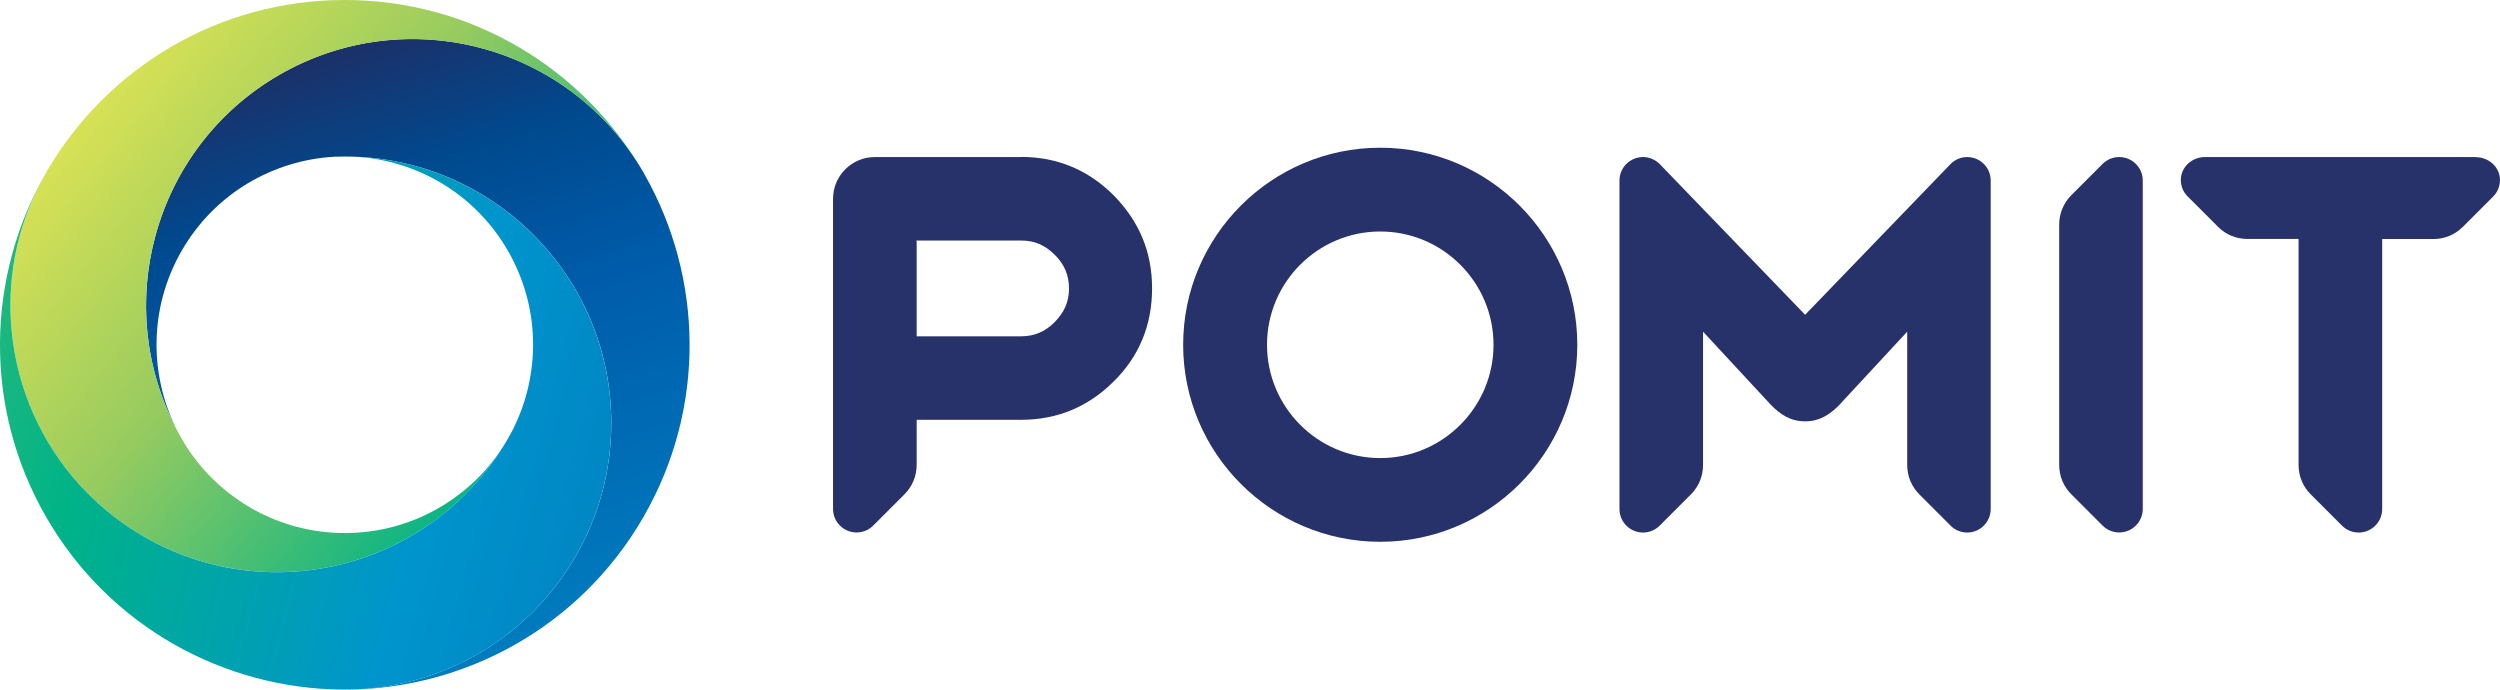 <?xml version="1.0" encoding="UTF-8"?>
<svg id="Layer_2" data-name="Layer 2" xmlns="http://www.w3.org/2000/svg" xmlns:xlink="http://www.w3.org/1999/xlink" viewBox="0 0 340.17 93.83">
  <defs>
    <style>
      .cls-1 {
        fill: url(#linear-gradient);
      }

      .cls-1, .cls-2, .cls-3, .cls-4 {
        stroke-width: 0px;
      }

      .cls-2 {
        fill: #27316a;
      }

      .cls-3 {
        fill: url(#linear-gradient-2);
      }

      .cls-4 {
        fill: url(#linear-gradient-3);
      }
    </style>
    <linearGradient id="linear-gradient" x1="81.73" y1="120.53" x2="43.88" y2="3.24" gradientUnits="userSpaceOnUse">
      <stop offset="0" stop-color="#0094cd"/>
      <stop offset=".63" stop-color="#005dac"/>
      <stop offset=".82" stop-color="#00498e"/>
      <stop offset="1" stop-color="#222b61"/>
    </linearGradient>
    <linearGradient id="linear-gradient-2" x1="13.26" y1="14.23" x2="152.59" y2="125.56" gradientUnits="userSpaceOnUse">
      <stop offset="0" stop-color="#d7e155"/>
      <stop offset=".18" stop-color="#97cb5f"/>
      <stop offset=".42" stop-color="#00b387"/>
      <stop offset=".69" stop-color="#0094cd"/>
      <stop offset="1" stop-color="#005baa"/>
    </linearGradient>
    <linearGradient id="linear-gradient-3" x1="-56.24" y1="30.26" x2="151.58" y2="85.62" gradientUnits="userSpaceOnUse">
      <stop offset="0" stop-color="#87c661"/>
      <stop offset=".34" stop-color="#00b387"/>
      <stop offset=".56" stop-color="#0094cd"/>
      <stop offset="1" stop-color="#005baa"/>
    </linearGradient>
  </defs>
  <g id="Layer_1-2" data-name="Layer 1">
    <g>
      <g>
        <path class="cls-2" d="M288.36,21.37c-.86,0-1.66.33-2.27.94l-4.23,4.23c-1.08,1.07-1.67,2.5-1.67,4.03v32.69c0,1.52.59,2.95,1.67,4.02l4.23,4.23c.61.61,1.41.94,2.27.94,1.76,0,3.2-1.43,3.2-3.2V24.57c0-1.77-1.43-3.2-3.2-3.2Z"/>
        <path class="cls-2" d="M267.68,21.37c-.89,0-1.69.36-2.27.95l-19.79,20.51-19.79-20.51c-.58-.58-1.38-.95-2.27-.95-1.77,0-3.2,1.43-3.2,3.2v44.69c0,1.77,1.43,3.2,3.2,3.2.86,0,1.66-.33,2.27-.94l4.23-4.23c1.08-1.07,1.67-2.5,1.67-4.03v-18.13l9.3,10.03c1.23,1.23,2.58,2.17,4.59,2.17s3.37-.95,4.59-2.17l9.3-10.03v18.13c0,1.53.59,2.95,1.67,4.03l4.23,4.23c.6.61,1.41.94,2.26.94,1.76,0,3.2-1.43,3.2-3.2V24.57c0-1.77-1.43-3.2-3.2-3.2Z"/>
        <path class="cls-2" d="M336.89,21.37h-36.87c-1.63,0-3.09,1.18-3.26,2.8-.1.96.23,1.88.9,2.55l4.15,4.15c1.05,1.05,2.45,1.63,3.93,1.64h7.02v30.74c0,1.52.59,2.96,1.67,4.03l4.24,4.24c.61.61,1.41.94,2.27.94,1.77,0,3.2-1.44,3.2-3.2v-36.74h7.02c1.49,0,2.88-.59,3.93-1.63l4.15-4.15c.67-.67,1-1.59.91-2.55-.17-1.62-1.63-2.8-3.26-2.8Z"/>
        <path class="cls-2" d="M138.95,21.37h-19.92c-3.13,0-5.68,2.55-5.68,5.68v42.2c0,1.77,1.44,3.2,3.2,3.2.86,0,1.66-.33,2.27-.94l4.24-4.24c1.08-1.08,1.67-2.51,1.67-4.03v-6.12h14.22c4.89,0,9.13-1.76,12.58-5.21,3.47-3.41,5.23-7.67,5.23-12.67s-1.76-9.12-5.22-12.66c-3.47-3.47-7.71-5.23-12.6-5.23ZM143.49,43.85c-1.29,1.29-2.77,1.91-4.54,1.91h-14.22v-12.83h-.02v-.2h9.23s5.01,0,5.01,0c1.8,0,3.24.61,4.56,1.93,1.29,1.25,1.95,2.79,1.95,4.58s-.64,3.28-1.97,4.6Z"/>
        <path class="cls-2" d="M187.81,20.1c-14.79,0-26.82,12.03-26.82,26.81s12.03,26.81,26.82,26.81,26.81-12.03,26.81-26.81-12.03-26.81-26.81-26.81ZM187.81,62.33c-8.5,0-15.41-6.92-15.41-15.42s6.91-15.41,15.41-15.41,15.41,6.92,15.41,15.41-6.91,15.42-15.41,15.42Z"/>
      </g>
      <g>
        <path class="cls-1" d="M47.19,93.83c16.1-.11,31.72-8.51,40.35-23.46,8.61-14.92,8.1-32.59.2-46.57h0s-.02-.03-.02-.04c-.06-.1-.11-.2-.17-.3C77.53,6.11,55.35.16,38.01,10.18c-8.62,4.98-14.42,12.96-16.85,21.86-2.35,8.6-1.54,18.05,2.92,26.48-3.78-7.46-3.84-16.63.65-24.42,4.5-7.8,12.49-12.34,20.87-12.78h0c.44-.02.88-.02,1.32-.02,20.03,0,36.26,16.24,36.26,36.26,0,3.31-.44,6.51-1.27,9.55h0c-4.17,15.31-18.12,26.59-34.72,26.71Z"/>
        <path class="cls-3" d="M87.4,23.21C79.26,9.33,64.18,0,46.91,0S14.64,9.28,6.48,23.11h0s-.02.03-.02.04c-.06.1-.12.2-.17.3-10.01,17.35-4.07,39.52,13.27,49.54,8.62,4.98,18.43,6.01,27.36,3.67,8.62-2.27,16.4-7.69,21.47-15.77-4.57,7.01-12.48,11.64-21.47,11.64s-16.93-4.65-21.5-11.68h0c-.23-.37-.46-.75-.68-1.13-10.01-17.35-4.07-39.52,13.27-49.54,2.86-1.65,5.86-2.87,8.91-3.67h0c15.34-4.05,32.08,2.4,40.49,16.71Z"/>
        <path class="cls-4" d="M6.15,23.69c-7.96,14-8.49,31.73.14,46.68,8.61,14.91,24.17,23.31,40.23,23.46h0s.03,0,.05,0h.34c20.03,0,36.26-16.24,36.26-36.26,0-9.96-4.01-18.97-10.5-25.53-6.27-6.33-14.86-10.36-24.39-10.72,8.36.46,16.32,4.99,20.82,12.78,4.5,7.8,4.44,16.99.63,24.46h0c-.21.39-.42.77-.64,1.16-10.01,17.35-32.19,23.29-49.53,13.28-2.86-1.65-5.41-3.64-7.64-5.88h0C.75,55.85-2.05,38.13,6.15,23.69Z"/>
      </g>
    </g>
  </g>
</svg>
